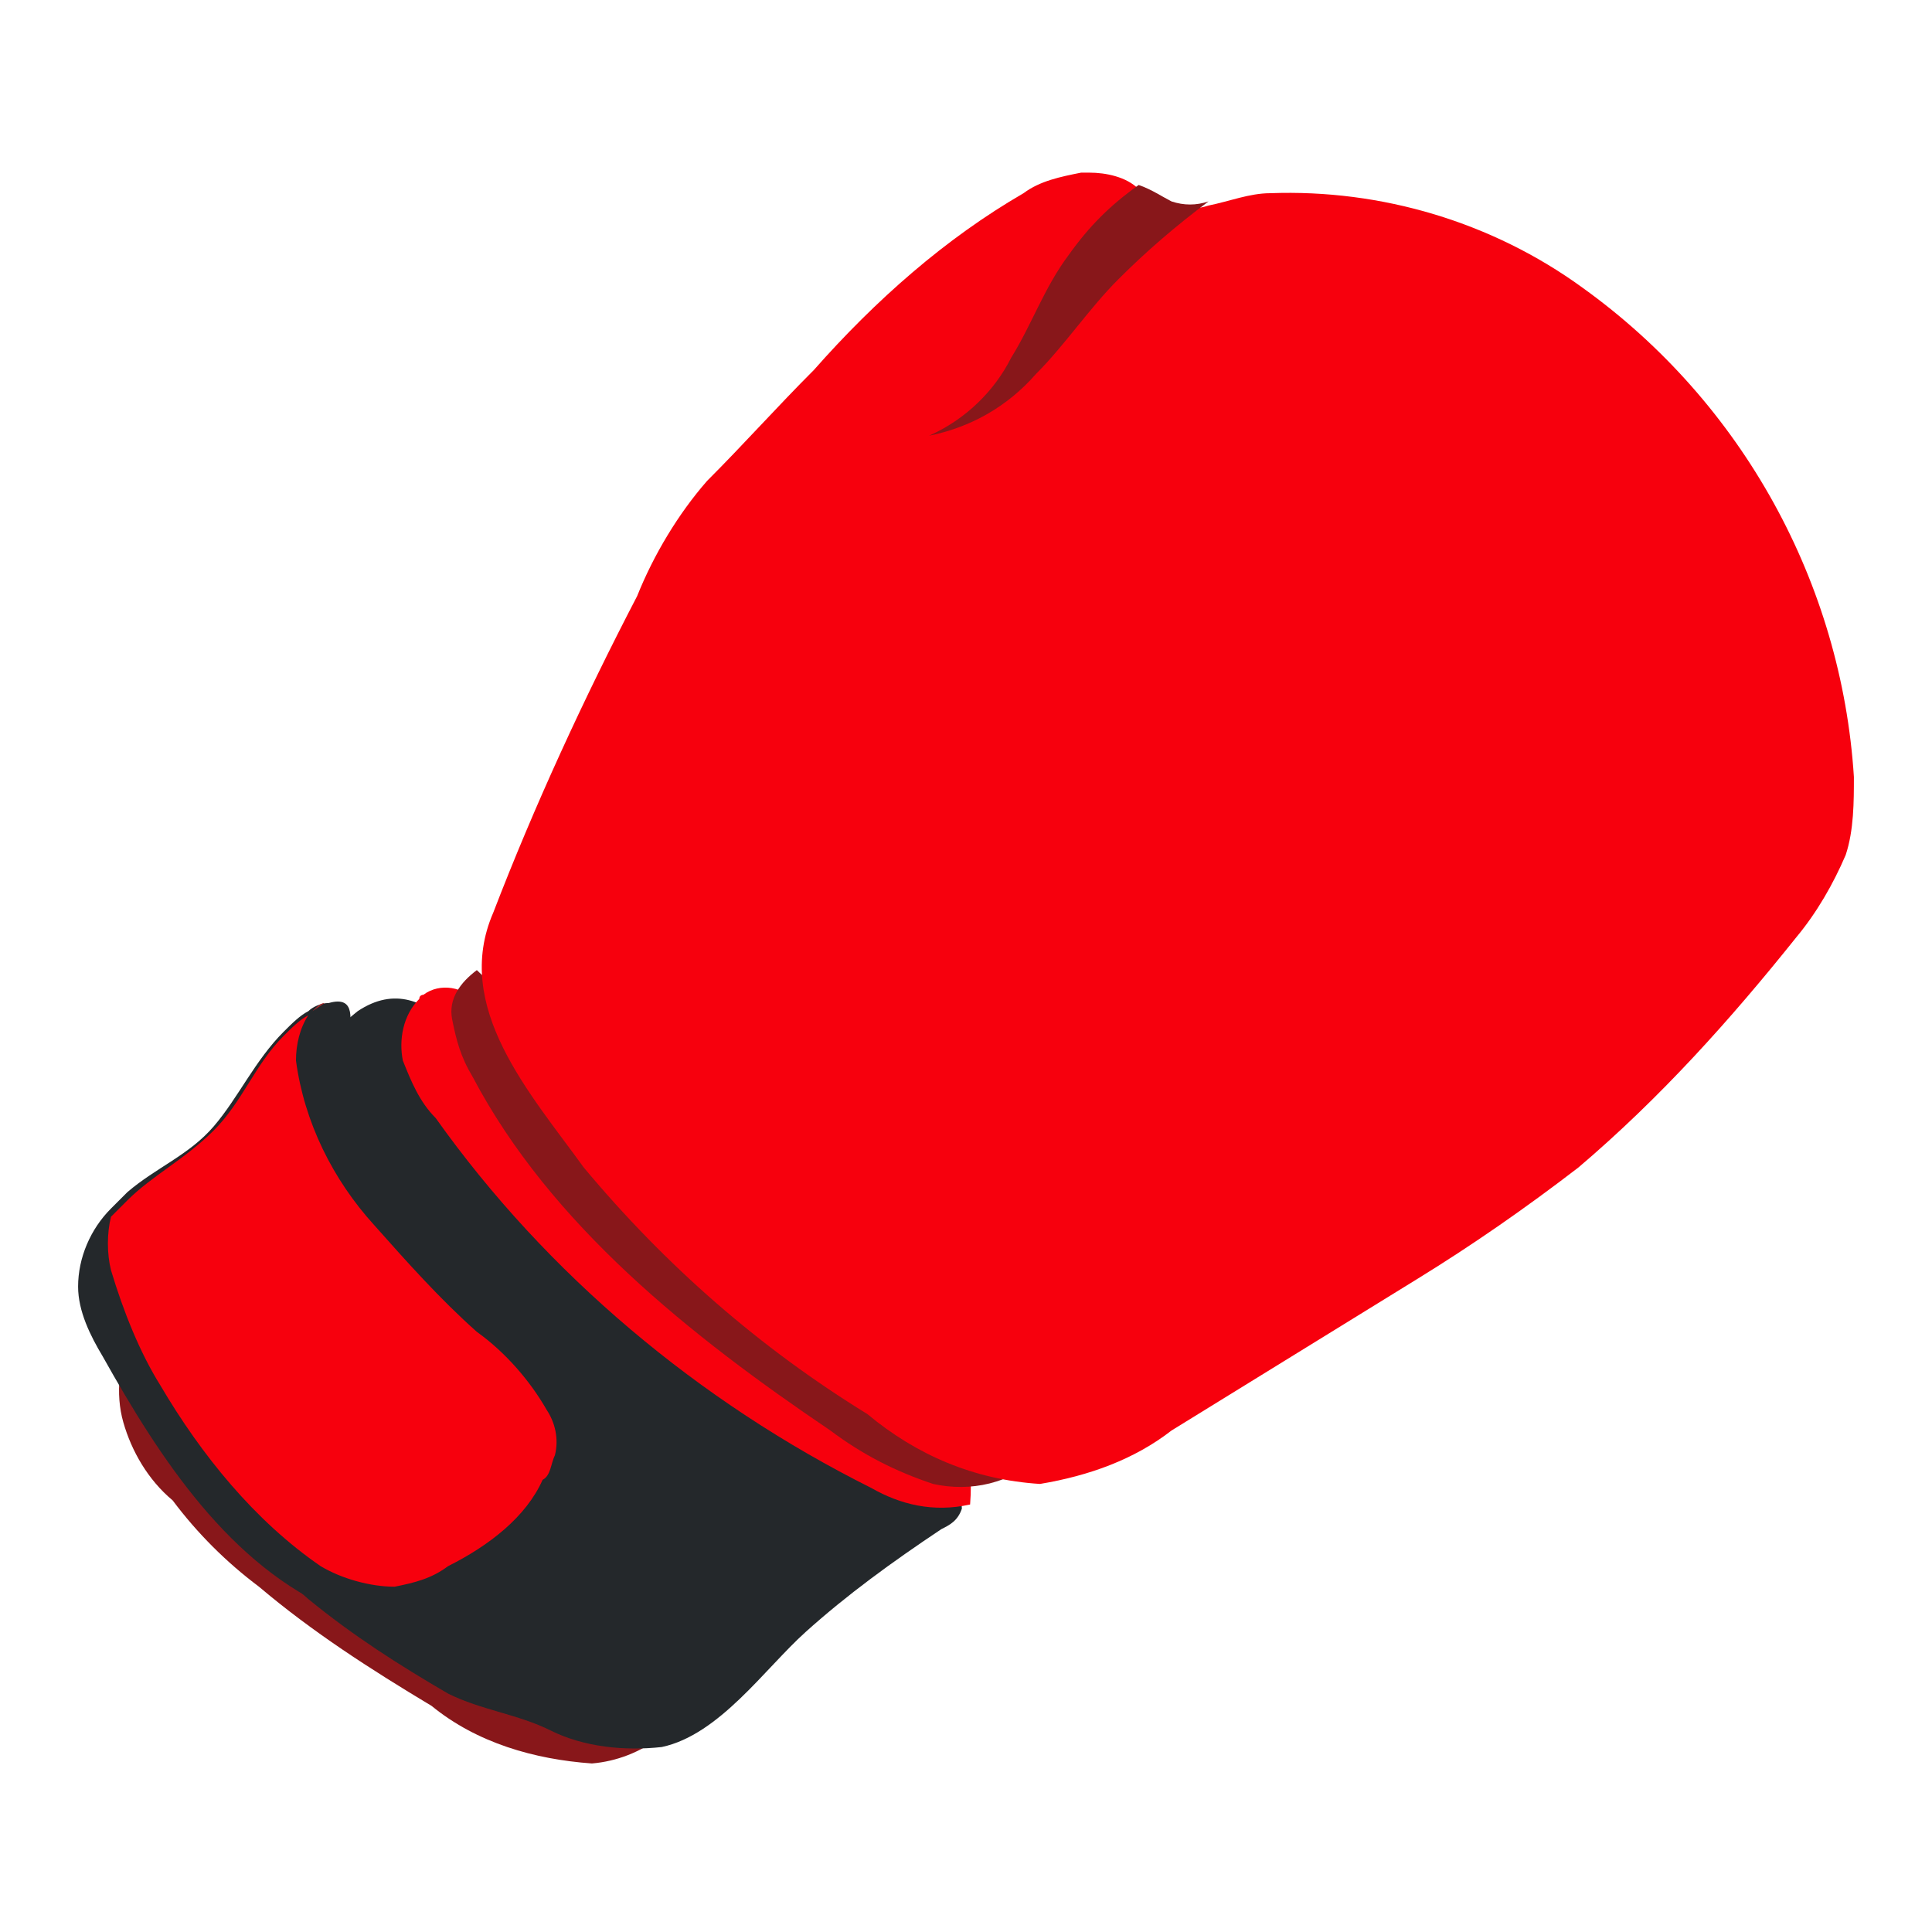 <?xml version="1.0" encoding="utf-8"?>
<!-- Generator: Adobe Illustrator 23.1.0, SVG Export Plug-In . SVG Version: 6.00 Build 0)  -->
<svg version="1.1" id="icons" xmlns="http://www.w3.org/2000/svg" xmlns:xlink="http://www.w3.org/1999/xlink" x="0px" y="0px"
	 viewBox="0 0 47 47" style="enable-background:new 0 0 47 47;" xml:space="preserve">
<style type="text/css">
	.st0{fill:#88171A;}
	.st1{fill:#24282B;}
	.st2{fill:#F7000D;}
	.st3{fill:#AB282A;}
</style>
<title>KickBoxing</title>
<g id="Kick_Boxing">
	<path class="st0" d="M3.2,32.4c-0.3,0.7-0.4,1.5-0.2,2.2c0.2,0.7,0.6,1.4,1.2,1.9c0.6,0.8,1.3,1.5,2.1,2.1c1.3,1.1,2.7,2,4.2,2.9
		c1.1,0.9,2.5,1.3,3.9,1.4c1.2-0.1,2.3-0.9,2.7-2.1L3.2,32.4z"/>
	<path class="st1" d="M19.6,39.7c-1,0.9-2.1,2.5-3.5,2.8c-0.9,0.1-1.9,0-2.7-0.4s-1.7-0.5-2.5-0.9c-1.2-0.7-2.3-1.4-3.4-2.3
		c-0.7-0.6-1.3-1.2-1.9-1.9c-0.9-1.1-1.7-2.3-2.5-3.5c-0.8-0.9-0.8-2.2-0.2-3.2c0.7-0.7,1.4-1.4,2.2-1.9c0.8-0.8,1.6-1.6,2.3-2.5
		c0.4-0.5,0.8-0.9,1.3-1.3l0,0c1.8-1.2,3,1.4,4.1,2.6c2.9,3.3,5.9,6.7,9.8,8.6c0.4,0.2,0.8,0.5,0.8,0.9c-0.1,0.3-0.3,0.4-0.5,0.5
		C21.7,38,20.6,38.8,19.6,39.7z"/>
	<path class="st2" d="M11.6,24.4c-0.3-0.4-0.9-0.5-1.3-0.2c0,0-0.1,0-0.1,0.1c-0.4,0.4-0.5,1-0.4,1.5c0.2,0.5,0.4,1,0.8,1.4
		c2.7,3.8,6.4,6.9,10.6,9c0.7,0.4,1.5,0.6,2.4,0.4c0.1-1.3-0.2-2.5-1-3.6L11.6,24.4z"/>
	<path class="st0" d="M11.6,23.6c-0.4,0.3-0.7,0.7-0.6,1.2c0.1,0.5,0.2,0.9,0.5,1.4c1.9,3.6,5.3,6.3,8.7,8.6c0.8,0.6,1.6,1,2.5,1.3
		c0.9,0.2,1.9,0,2.6-0.7c-2.8-4.5-6.9-8-11.8-10L11.6,23.6z"/>
	<path class="st2" d="M38.4,28.4c-1.3,1-2.6,1.9-3.9,2.7l-6,3.7c-0.9,0.7-2,1.1-3.2,1.3c-1.6-0.1-3-0.7-4.2-1.7
		c-2.6-1.6-4.9-3.6-6.9-6c-1.3-1.8-3.2-3.9-2.2-6.2c1-2.6,2.2-5.2,3.5-7.7c0.4-1,1-2,1.7-2.8c0.9-0.9,1.7-1.8,2.6-2.7
		c1.5-1.7,3.2-3.2,5.1-4.3c0.4-0.3,0.9-0.4,1.4-0.5h0.2c0.4,0,0.9,0.1,1.2,0.4C28,4.7,28.3,4.9,28.5,5c0.3,0.1,0.6,0.1,0.9,0
		c0.5-0.1,1-0.3,1.5-0.3c2.7-0.1,5.4,0.7,7.6,2.3c3.9,2.8,6.3,7.2,6.6,11.9c0,0.6,0,1.3-0.2,1.9c-0.3,0.7-0.7,1.4-1.2,2
		C42.1,24.8,40.4,26.7,38.4,28.4z"/>
	<path class="st0" d="M22.6,10.6c0.9-0.4,1.6-1.1,2-1.9C25.1,7.9,25.4,7,26,6.2c0.5-0.7,1-1.2,1.7-1.7c0.3,0.1,0.6,0.3,0.8,0.4
		c0.3,0.1,0.6,0.1,0.9,0c-0.8,0.6-1.5,1.2-2.2,1.9s-1.3,1.6-2,2.3C24.5,9.9,23.6,10.4,22.6,10.6z"/>
	<path class="st1" d="M11.3,38.9c-0.4,0.3-0.9,0.5-1.4,0.6c-0.6,0-1.2-0.1-1.7-0.3c-2.6-1.1-4.3-3.7-5.7-6.2
		c-0.3-0.5-0.6-1.1-0.6-1.7c0-0.7,0.3-1.4,0.8-1.9C2.8,29.3,3,29.1,3.1,29c0.7-0.6,1.5-0.9,2.1-1.6s1-1.6,1.7-2.3
		c0.2-0.2,0.4-0.4,0.6-0.5c0.1-0.1,0.3-0.2,0.5-0.2c0.7-0.2,0.5,0.5,0.5,0.8c0,0.6,0.1,1.2,0.4,1.7c0.5,1.2,1.2,2.3,2.1,3.3
		c0.8,0.9,1.9,1.5,2.7,2.4c0.2,0.2,0.4,0.5,0.6,0.7c0.5,0.4,0.7,1.1,0.6,1.7c0,0.2-0.1,0.4-0.2,0.6c-0.1,0.2-0.2,0.4-0.3,0.6
		c-0.2,0.3-0.4,0.5-0.6,0.7C13.2,37.7,12.3,38.4,11.3,38.9z"/>
	<path class="st3" d="M7.6,24.6c0.1-0.1,0.2-0.2,0.3-0.2L7.6,24.6z"/>
	<path class="st2" d="M10.9,38.1c-0.4,0.3-0.8,0.4-1.3,0.5c-0.6,0-1.3-0.2-1.8-0.5c-1.6-1.1-2.9-2.7-3.9-4.4
		c-0.5-0.8-0.9-1.8-1.2-2.8c-0.1-0.4-0.1-0.9,0-1.3c0.1-0.1,0.3-0.3,0.4-0.4c0.6-0.6,1.4-1,2.1-1.7s1-1.6,1.7-2.3
		c0.2-0.2,0.4-0.4,0.6-0.5c-0.2,0.3-0.3,0.7-0.3,1.1c0.2,1.5,0.9,2.9,1.9,4c0.8,0.9,1.6,1.8,2.5,2.6c0.7,0.5,1.3,1.2,1.7,1.9
		c0.2,0.3,0.3,0.7,0.2,1.1c-0.1,0.2-0.1,0.5-0.3,0.6C12.8,36.9,11.9,37.6,10.9,38.1z"/>
</g>
</svg>
